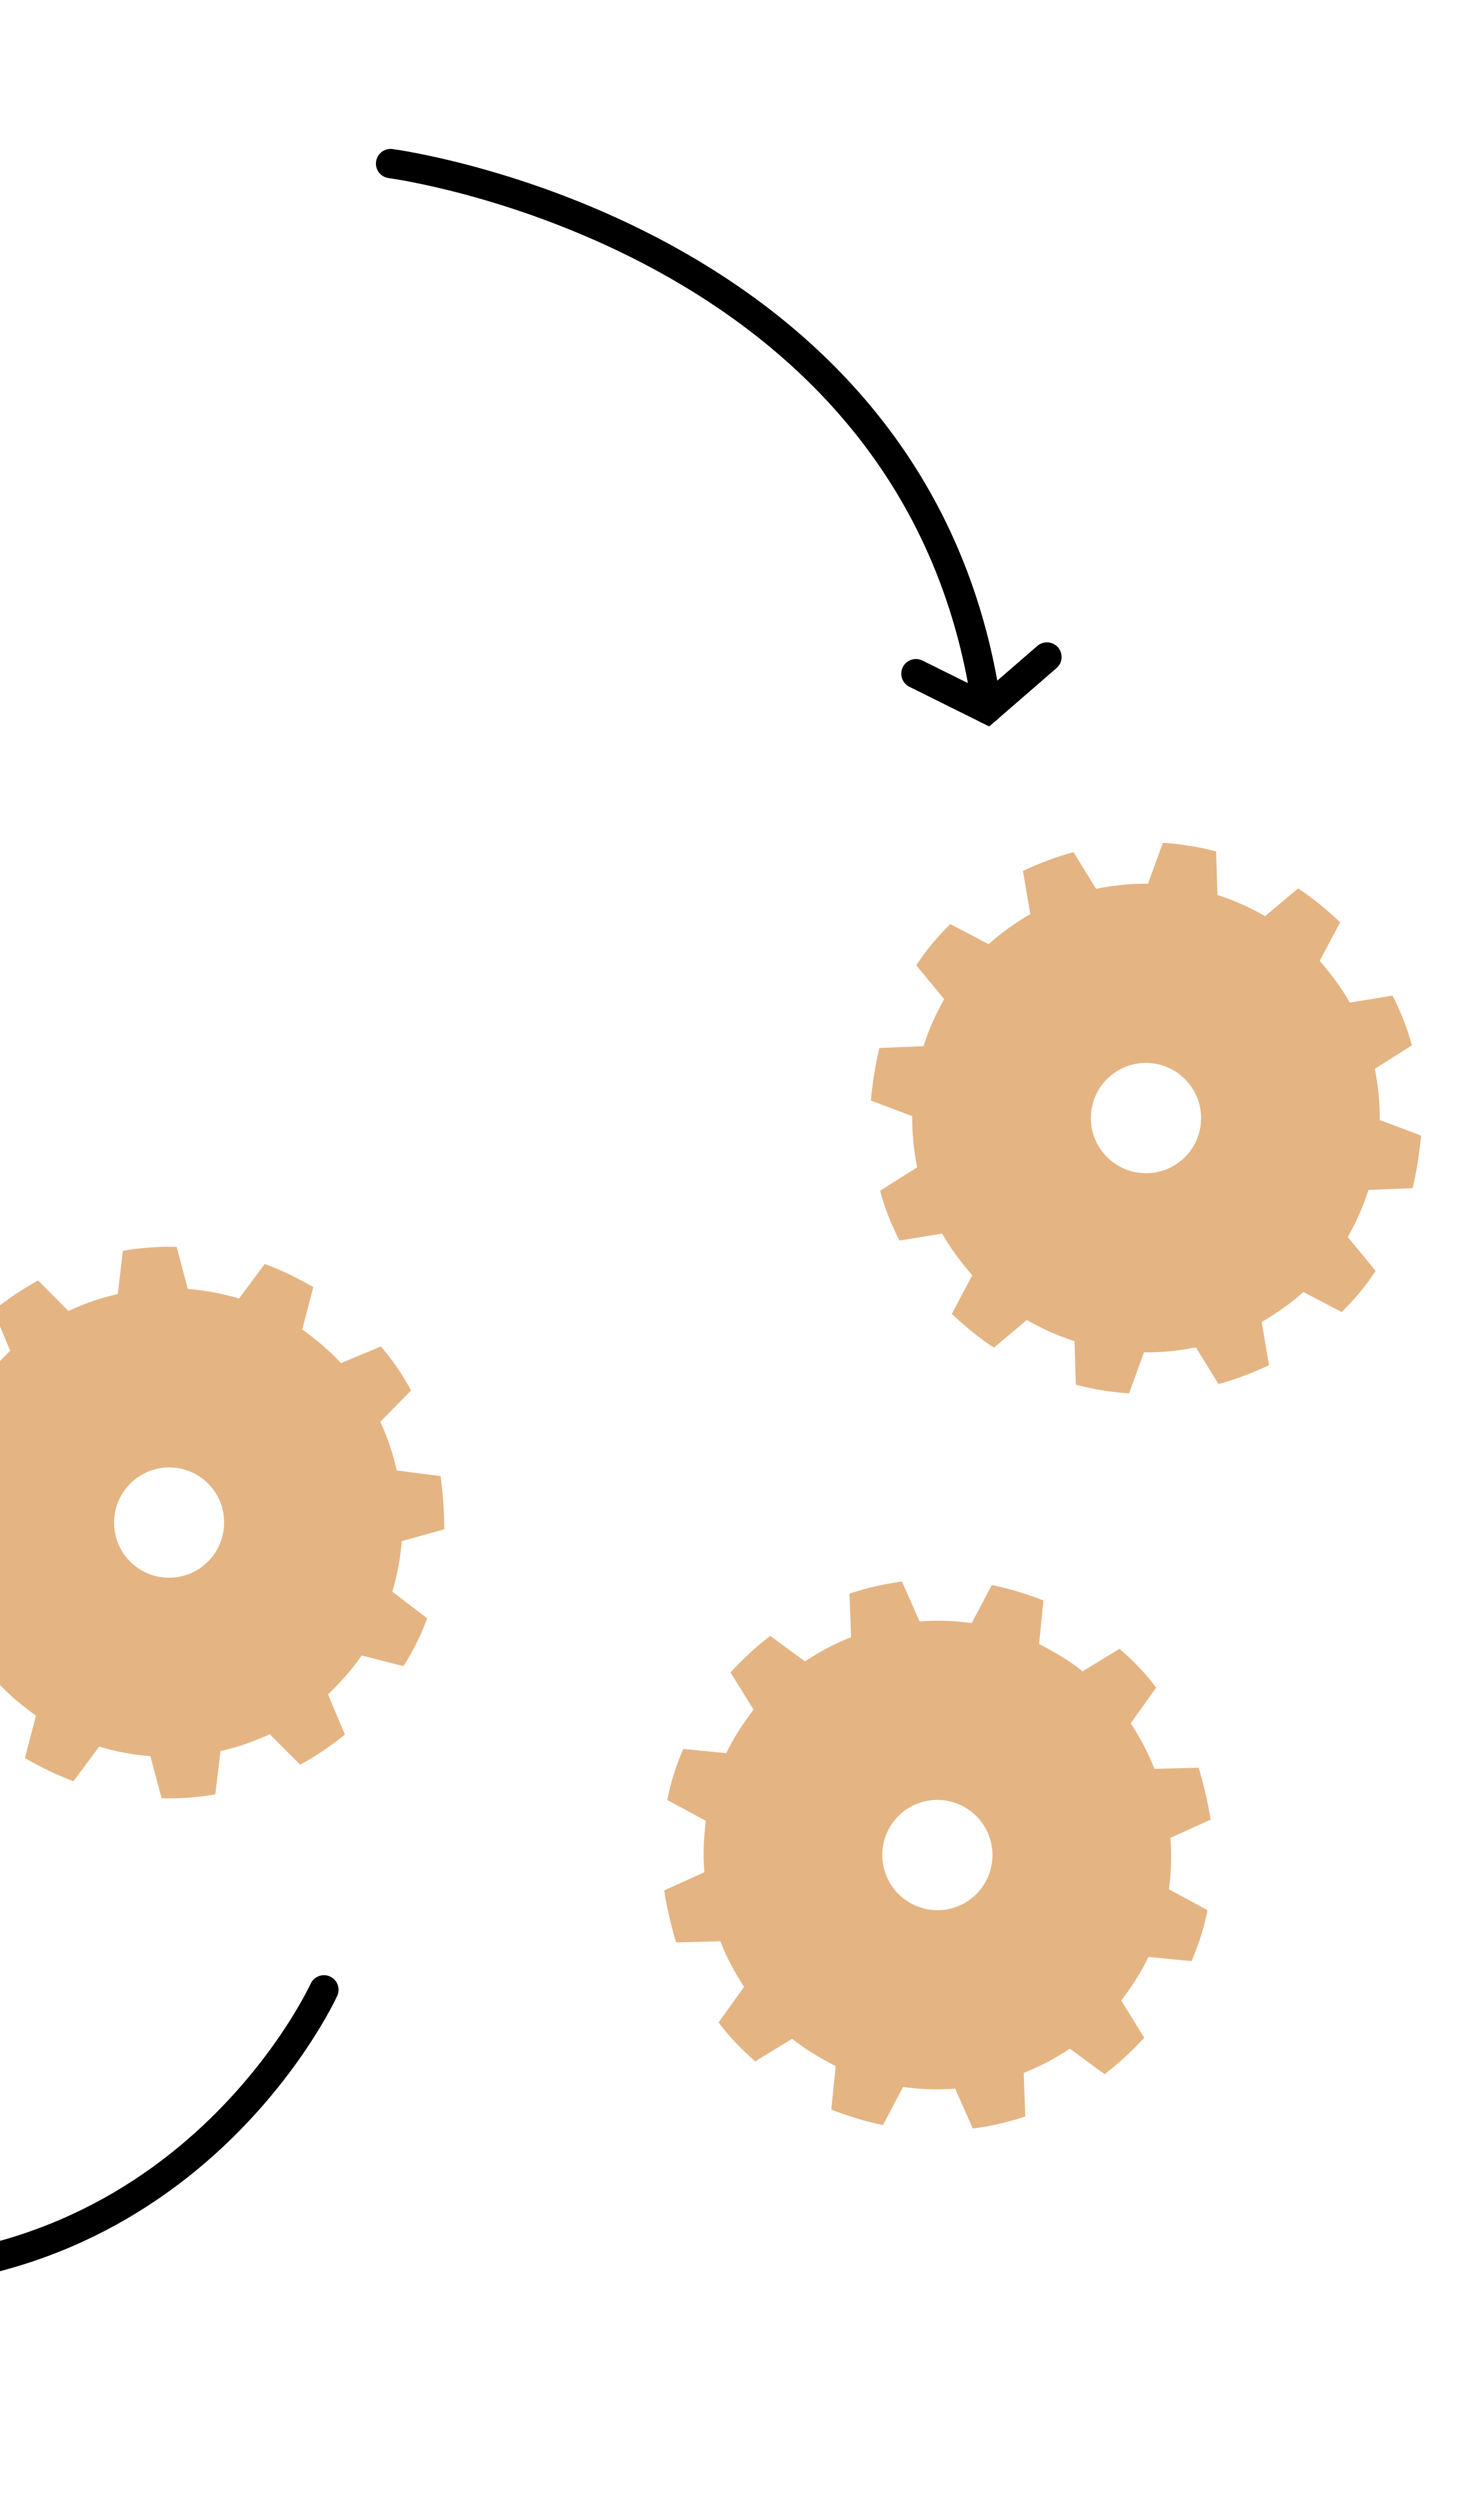 <?xml version="1.0" encoding="UTF-8" standalone="no"?>
<!DOCTYPE svg PUBLIC "-//W3C//DTD SVG 1.1//EN" "http://www.w3.org/Graphics/SVG/1.1/DTD/svg11.dtd">
<svg width="100%" height="100%" viewBox="0 0 126 213" version="1.1" xmlns="http://www.w3.org/2000/svg" xmlns:xlink="http://www.w3.org/1999/xlink" xml:space="preserve" xmlns:serif="http://www.serif.com/" style="fill-rule:evenodd;clip-rule:evenodd;stroke-linecap:round;stroke-miterlimit:10;">
    <g transform="matrix(1,0,0,1,-67915.7,-34964.2)">
        <g transform="matrix(4.406,-2.28227e-32,0,0.853,50131.3,29796.8)">
            <g id="io-processing">
                <g id="cog1" transform="matrix(0.224,0.187,-0.036,1.157,-2108.34,-1930.3)">
                    <path d="M27932.8,2463.11C27931.3,2462.96 27929.7,2462.96 27928.2,2463.11L27927.5,2466.76C27926,2466.98 27924.6,2467.36 27923.2,2467.89L27920.8,2465.11C27919.4,2465.74 27918.1,2466.5 27916.8,2467.38L27918,2470.91C27916.9,2471.83 27915.8,2472.87 27914.9,2474.01L27911.4,2472.84C27910.5,2474.07 27909.7,2475.39 27909.1,2476.77L27911.9,2479.24C27911.4,2480.61 27911,2482.03 27910.8,2483.48L27907.1,2484.23C27907,2485.74 27907,2487.26 27907.1,2488.77L27910.8,2489.52C27911,2490.97 27911.4,2492.39 27911.9,2493.76L27909.1,2496.23C27909.7,2497.61 27910.5,2498.93 27911.4,2500.16L27914.9,2498.99C27915.8,2500.13 27916.9,2501.17 27918,2502.09L27916.8,2505.62C27918.1,2506.5 27919.4,2507.26 27920.8,2507.89L27923.2,2505.11C27924.6,2505.64 27926,2506.02 27927.5,2506.24L27928.2,2509.89C27929.7,2510.04 27931.3,2510.04 27932.8,2509.89L27933.5,2506.24C27935,2506.02 27936.4,2505.64 27937.8,2505.11L27940.2,2507.89C27941.6,2507.26 27942.9,2506.5 27944.2,2505.62L27943,2502.09C27944.1,2501.17 27945.2,2500.13 27946.1,2498.99L27949.6,2500.16C27950.5,2498.93 27951.3,2497.61 27951.9,2496.23L27949.1,2493.76C27949.6,2492.39 27950,2490.97 27950.2,2489.52L27953.9,2488.77C27954,2487.26 27954,2485.74 27953.9,2484.23L27950.2,2483.48C27950,2482.03 27949.6,2480.61 27949.1,2479.24L27951.9,2476.77C27951.3,2475.39 27950.5,2474.07 27949.6,2472.84L27946.1,2474.01C27945.2,2472.87 27944.1,2471.83 27943,2470.91L27944.2,2467.38C27942.9,2466.5 27941.6,2465.74 27940.2,2465.11L27937.8,2467.89C27936.4,2467.36 27935,2466.98 27933.5,2466.76L27932.8,2463.11ZM27930.5,2481.8C27933.1,2481.8 27935.2,2483.91 27935.2,2486.5C27935.2,2489.09 27933.1,2491.2 27930.5,2491.2C27927.9,2491.2 27925.8,2489.09 27925.8,2486.5C27925.8,2483.91 27927.9,2481.8 27930.5,2481.8Z" style="fill:rgb(229,180,131);"/>
                </g>
                <g id="cog2" transform="matrix(0.226,-0.085,0.016,1.169,-2312.4,5677.36)">
                    <path d="M27932.8,2463.11C27931.3,2462.96 27929.7,2462.96 27928.2,2463.11L27927.5,2466.76C27926,2466.98 27924.6,2467.36 27923.2,2467.89L27920.8,2465.11C27919.4,2465.74 27918.1,2466.5 27916.8,2467.38L27918,2470.91C27916.9,2471.83 27915.8,2472.87 27914.9,2474.01L27911.4,2472.84C27910.5,2474.07 27909.7,2475.39 27909.1,2476.77L27911.9,2479.24C27911.4,2480.61 27911,2482.03 27910.8,2483.48L27907.1,2484.23C27907,2485.74 27907,2487.26 27907.1,2488.77L27910.8,2489.52C27911,2490.97 27911.4,2492.39 27911.9,2493.76L27909.1,2496.23C27909.7,2497.61 27910.5,2498.93 27911.4,2500.16L27914.9,2498.99C27915.8,2500.13 27916.9,2501.17 27918,2502.09L27916.8,2505.62C27918.1,2506.5 27919.4,2507.26 27920.8,2507.89L27923.2,2505.11C27924.6,2505.64 27926,2506.02 27927.5,2506.24L27928.2,2509.89C27929.7,2510.04 27931.3,2510.04 27932.8,2509.89L27933.5,2506.24C27935,2506.02 27936.4,2505.64 27937.8,2505.11L27940.2,2507.89C27941.6,2507.26 27942.9,2506.5 27944.2,2505.62L27943,2502.09C27944.1,2501.17 27945.2,2500.13 27946.1,2498.99L27949.6,2500.16C27950.5,2498.93 27951.3,2497.61 27951.9,2496.23L27949.1,2493.76C27949.6,2492.39 27950,2490.97 27950.2,2489.52L27953.9,2488.77C27954,2487.26 27954,2485.74 27953.9,2484.23L27950.2,2483.48C27950,2482.03 27949.6,2480.61 27949.1,2479.24L27951.9,2476.77C27951.3,2475.39 27950.5,2474.07 27949.6,2472.84L27946.1,2474.01C27945.2,2472.87 27944.1,2471.83 27943,2470.91L27944.2,2467.38C27942.9,2466.5 27941.6,2465.74 27940.2,2465.11L27937.8,2467.89C27936.4,2467.36 27935,2466.98 27933.5,2466.76L27932.8,2463.11ZM27930.5,2481.8C27933.1,2481.8 27935.2,2483.91 27935.2,2486.5C27935.2,2489.09 27933.1,2491.2 27930.5,2491.2C27927.9,2491.2 27925.8,2489.09 27925.8,2486.5C27925.8,2483.91 27927.9,2481.8 27930.5,2481.8Z" style="fill:rgb(229,180,131);"/>
                </g>
                <g id="cog3" transform="matrix(0.221,-0.262,0.051,1.142,-2244.91,10721.4)">
                    <path d="M27932.8,2463.11C27931.3,2462.96 27929.7,2462.96 27928.2,2463.11L27927.5,2466.76C27926,2466.98 27924.6,2467.36 27923.2,2467.89L27920.8,2465.11C27919.4,2465.74 27918.1,2466.5 27916.8,2467.38L27918,2470.91C27916.9,2471.83 27915.8,2472.87 27914.9,2474.01L27911.4,2472.84C27910.5,2474.07 27909.7,2475.39 27909.1,2476.77L27911.9,2479.24C27911.4,2480.61 27911,2482.03 27910.8,2483.48L27907.1,2484.23C27907,2485.74 27907,2487.26 27907.1,2488.77L27910.8,2489.52C27911,2490.97 27911.4,2492.39 27911.9,2493.76L27909.1,2496.23C27909.7,2497.61 27910.5,2498.93 27911.4,2500.16L27914.9,2498.99C27915.8,2500.13 27916.9,2501.17 27918,2502.09L27916.8,2505.62C27918.1,2506.5 27919.4,2507.26 27920.8,2507.89L27923.2,2505.11C27924.6,2505.64 27926,2506.02 27927.5,2506.24L27928.2,2509.89C27929.7,2510.04 27931.3,2510.04 27932.8,2509.89L27933.5,2506.24C27935,2506.02 27936.4,2505.64 27937.8,2505.11L27940.2,2507.89C27941.6,2507.26 27942.9,2506.5 27944.2,2505.62L27943,2502.09C27944.1,2501.17 27945.2,2500.13 27946.1,2498.99L27949.6,2500.16C27950.5,2498.93 27951.3,2497.61 27951.9,2496.23L27949.1,2493.76C27949.6,2492.39 27950,2490.97 27950.2,2489.52L27953.9,2488.77C27954,2487.26 27954,2485.74 27953.9,2484.23L27950.2,2483.48C27950,2482.03 27949.6,2480.61 27949.1,2479.24L27951.9,2476.77C27951.3,2475.39 27950.5,2474.07 27949.6,2472.84L27946.1,2474.01C27945.2,2472.87 27944.1,2471.83 27943,2470.91L27944.2,2467.38C27942.9,2466.5 27941.6,2465.74 27940.2,2465.11L27937.8,2467.89C27936.4,2467.36 27935,2466.98 27933.5,2466.76L27932.8,2463.11ZM27930.5,2481.8C27933.1,2481.8 27935.2,2483.91 27935.2,2486.5C27935.2,2489.09 27933.1,2491.2 27930.5,2491.2C27927.9,2491.2 27925.8,2489.09 27925.8,2486.5C27925.8,2483.91 27927.9,2481.8 27930.5,2481.8Z" style="fill:rgb(229,180,131);"/>
                </g>
                <g id="input" transform="matrix(0.099,2.64654e-33,0,0.568,1292.75,4740.59)">
                    <g transform="matrix(2.294,-6.47501e-48,-0,2.062,27731.5,2316.85)">
                        <path d="M81.429,57.183L76.323,61.614L70.269,58.604" style="fill:none;stroke:black;stroke-width:2.5px;"/>
                        <path d="M25.512,15.104C25.512,15.104 70.618,21.02 76.323,61.614" style="fill:none;stroke:black;stroke-width:2.5px;stroke-miterlimit:5;"/>
                    </g>
                </g>
                <g id="output" transform="matrix(-0.018,0.341,-0.091,-0.126,4756.56,-2923.88)">
                    <g transform="matrix(-0.859,-2.322,3.206,-0.622,27290,2604.31)">
                        <path d="M19.407,202.875L16.587,196.73L21.175,191.764" style="fill:none;stroke:black;stroke-width:2.5px;"/>
                        <path d="M64.012,173.104C64.012,173.104 51.093,201.786 16.587,196.73" style="fill:none;stroke:black;stroke-width:2.5px;stroke-miterlimit:5;"/>
                    </g>
                </g>
            </g>
        </g>
    </g>
</svg>
